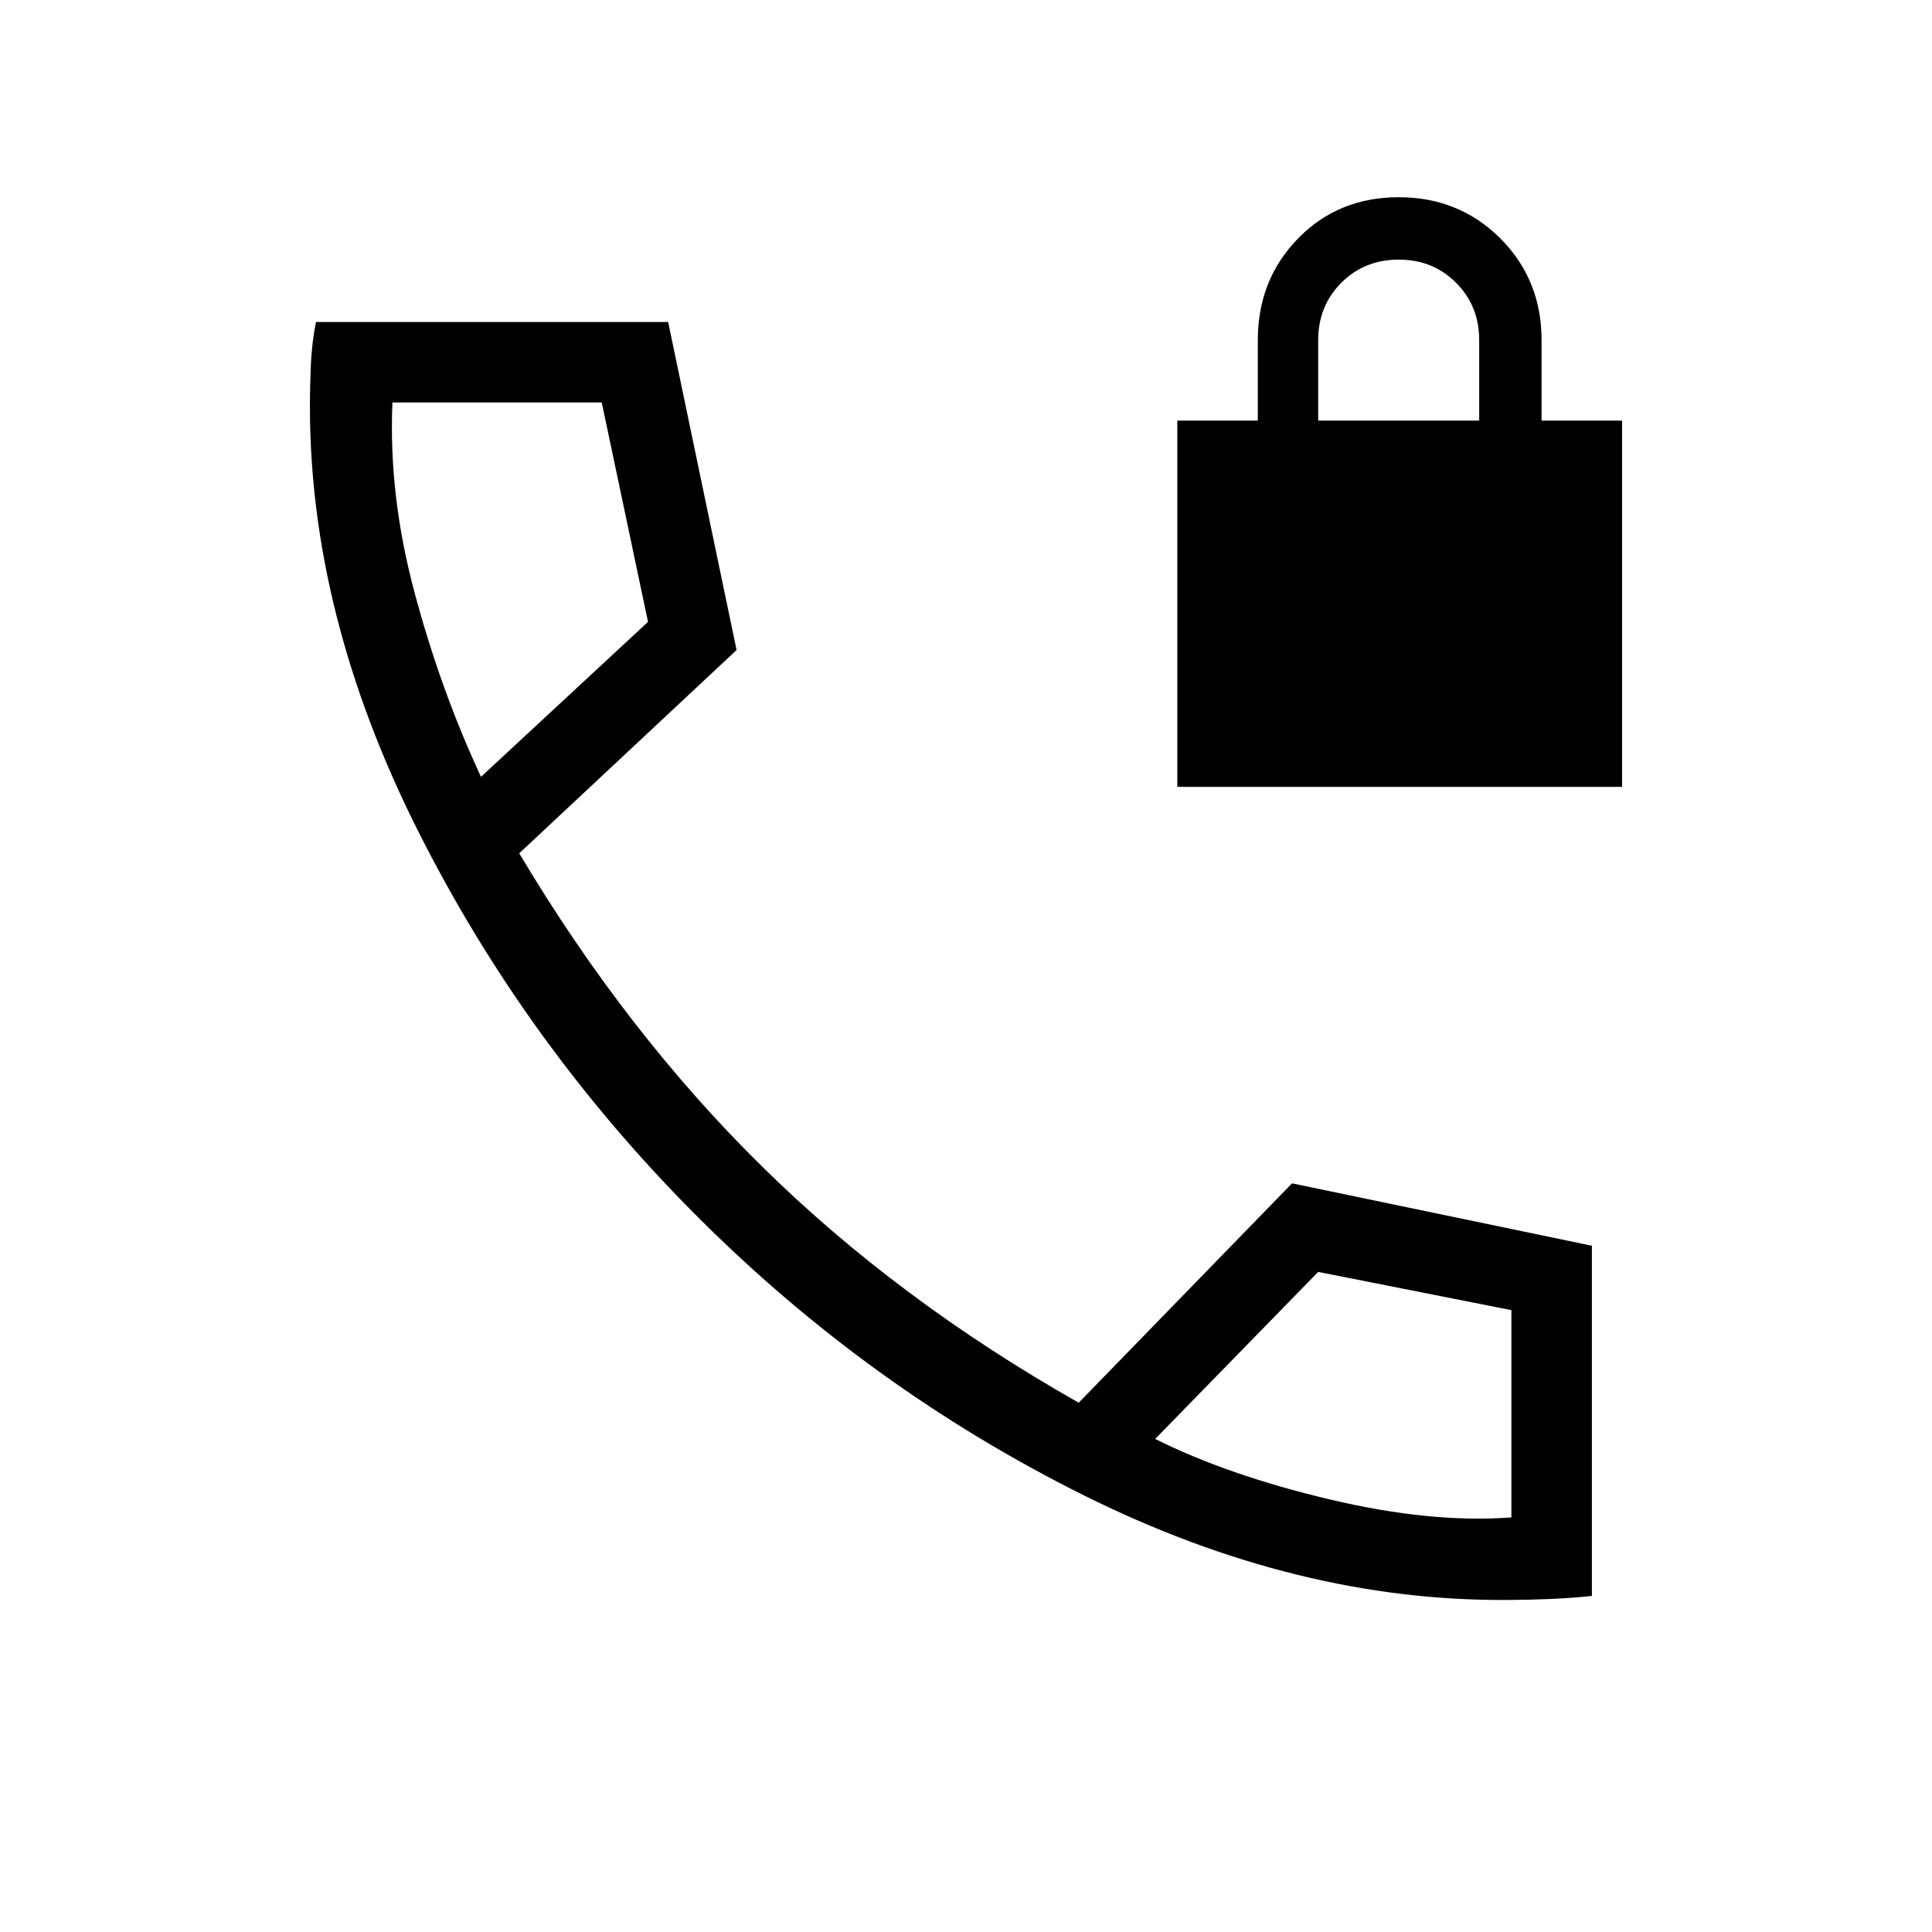 <svg xmlns="http://www.w3.org/2000/svg" height="24" width="24"><path d="M14.625 9.775V5.225H15.625V4.225Q15.625 3.475 16.125 2.962Q16.625 2.45 17.375 2.45Q18.125 2.45 18.638 2.962Q19.15 3.475 19.15 4.225V5.225H20.15V9.775ZM16.375 5.225H18.375V4.225Q18.375 3.8 18.087 3.512Q17.8 3.225 17.375 3.225Q16.95 3.225 16.663 3.512Q16.375 3.8 16.375 4.225ZM18.75 19.875Q16.125 19.9 13.463 18.575Q10.8 17.25 8.663 15.113Q6.525 12.975 5.188 10.312Q3.85 7.65 3.85 5.05Q3.85 4.8 3.862 4.525Q3.875 4.25 3.925 4H8.3L9.15 8.075L6.45 10.6Q7.775 12.825 9.463 14.487Q11.15 16.15 13.4 17.425L16.05 14.7L19.775 15.475V19.825Q19.55 19.85 19.263 19.863Q18.975 19.875 18.75 19.875ZM5.975 9.65 8.05 7.725 7.475 5H4.875Q4.825 6.15 5.15 7.362Q5.475 8.575 5.975 9.65ZM14.35 17.875Q15.25 18.325 16.513 18.625Q17.775 18.925 18.775 18.85V16.275L16.375 15.8ZM5.975 9.65Q5.975 9.65 5.975 9.65Q5.975 9.65 5.975 9.65ZM14.35 17.875Q14.35 17.875 14.35 17.875Q14.35 17.875 14.35 17.875Z"/></svg>